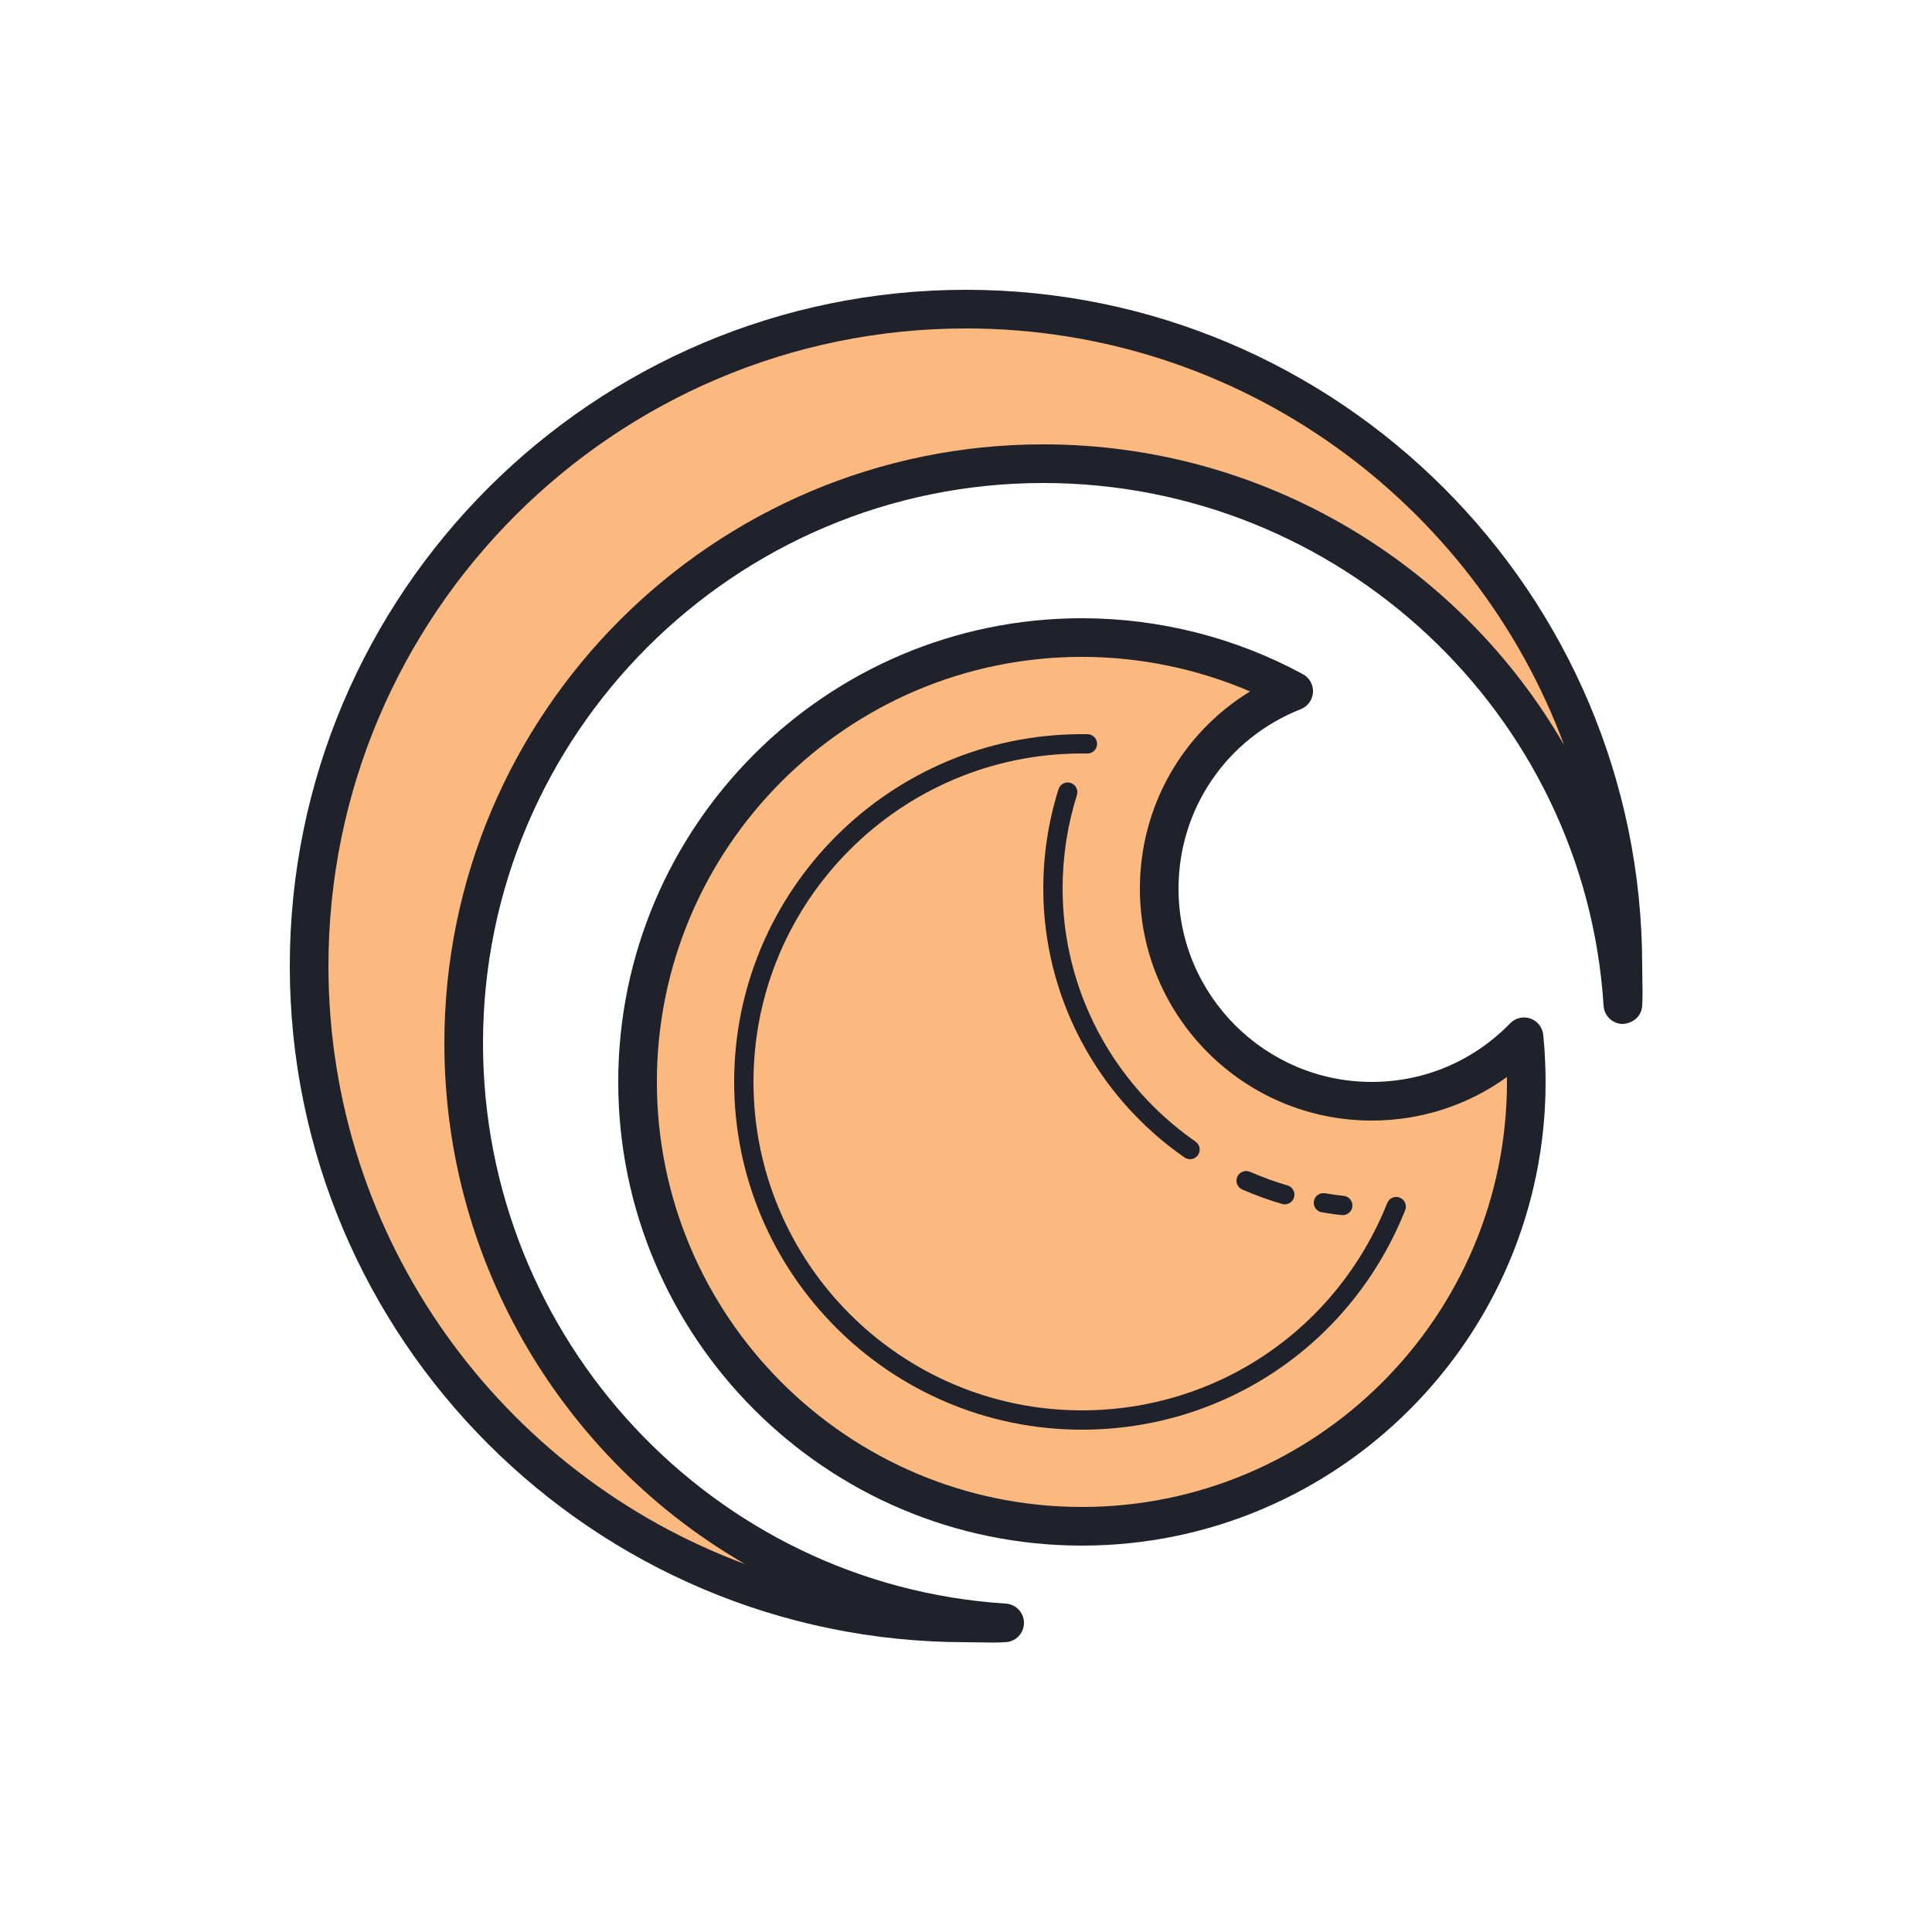 <svg xmlns="http://www.w3.org/2000/svg"  viewBox="0 0 100 100" width="200px" height="200px"><path fill="#fbb97f" d="M24,54c0-16.569,13.431-30,30-30c15.919,0,29.004,12.332,30,28c0.041-0.685,0-1.305,0-2	c0-18.778-15.222-34-34-34c-18.778,0-34,15.222-34,34s15.222,34,34,34c0.695,0,1.315,0.041,2,0C36.332,83.004,24,69.919,24,54z"/><path fill="#fbb97f" d="M71,57c-6.075,0-11-4.925-11-11c0-4.648,2.887-8.614,6.962-10.225C63.703,34.005,59.969,33,56,33	c-12.703,0-23,10.297-23,23s10.297,23,23,23c12.703,0,23-10.297,23-23c0-0.789-0.04-1.568-0.118-2.336	C76.884,55.719,74.093,57,71,57z"/><path fill="#1f212b" d="M51.332,85.018c-0.223,0-0.444-0.004-0.668-0.009C50.447,85.004,50.228,85,50,85	c-19.299,0-35-15.701-35-35s15.701-35,35-35s35,15.701,35,35c0,0.228,0.004,0.447,0.009,0.664c0.009,0.464,0.018,0.915-0.011,1.396	C84.967,52.588,84.55,52.958,84,53c-0.527,0-0.964-0.41-0.998-0.937C82.037,36.888,69.297,25,54,25c-15.991,0-29,13.009-29,29	c0,15.297,11.888,28.037,27.063,29.002c0.527,0.034,0.938,0.472,0.937,1s-0.413,0.965-0.94,0.996	C51.811,85.013,51.57,85.018,51.332,85.018z M50,17c-18.196,0-33,14.804-33,33c0,14.178,8.988,26.297,21.565,30.958	C29.244,75.575,23,65.459,23,54c0-17.093,13.907-31,31-31c11.459,0,21.575,6.244,26.958,15.565C76.297,25.988,64.178,17,50,17z"/><path fill="#1f212b" d="M56,80c-13.233,0-24-10.767-24-24s10.767-24,24-24c3.995,0,7.95,1.001,11.439,2.896	c0.341,0.186,0.544,0.552,0.521,0.939s-0.269,0.727-0.63,0.87C63.484,38.225,61,41.874,61,46c0,5.514,4.486,10,10,10	c2.718,0,5.263-1.077,7.166-3.034c0.271-0.278,0.679-0.375,1.046-0.247c0.367,0.128,0.627,0.457,0.666,0.844	C79.958,54.369,80,55.188,80,56C80,69.233,69.233,80,56,80z M56,34c-12.131,0-22,9.869-22,22s9.869,22,22,22s22-9.869,22-22	c0-0.084,0-0.169-0.001-0.254C75.973,57.21,73.55,58,71,58c-6.617,0-12-5.383-12-12c0-4.237,2.182-8.055,5.702-10.211	C61.969,34.615,58.997,34,56,34z"/><path fill="#1f212b" d="M56,74c-9.925,0-18-8.075-18-18s8.075-18,18-18l0.293,0.002c0.276,0.004,0.497,0.231,0.492,0.508	c-0.004,0.273-0.228,0.492-0.5,0.492c-0.002,0-0.005,0-0.008,0L56,39c-9.374,0-17,7.626-17,17s7.626,17,17,17	c7.004,0,13.208-4.213,15.803-10.732c0.102-0.256,0.391-0.382,0.649-0.279c0.256,0.102,0.382,0.393,0.279,0.649	C69.984,69.54,63.417,74,56,74z"/><path fill="#1f212b" d="M61.595,60c-0.099,0-0.198-0.029-0.285-0.089C56.733,56.729,54,51.529,54,46	c0-1.759,0.265-3.492,0.788-5.15c0.083-0.263,0.366-0.409,0.627-0.327c0.263,0.083,0.41,0.364,0.327,0.627	C55.25,42.711,55,44.343,55,46c0,5.202,2.572,10.095,6.881,13.089c0.227,0.158,0.283,0.469,0.125,0.696	C61.909,59.925,61.753,60,61.595,60z"/><path fill="#1f212b" d="M66.5,62.336c-0.045,0-0.091-0.006-0.137-0.019c-0.646-0.184-1.321-0.427-2.061-0.746	c-0.254-0.109-0.371-0.403-0.262-0.657c0.109-0.254,0.406-0.369,0.657-0.262c0.7,0.301,1.334,0.531,1.939,0.703	c0.266,0.075,0.42,0.352,0.344,0.618C66.918,62.193,66.718,62.336,66.5,62.336z"/><path fill="#1f212b" d="M69.5,62.895c-0.015,0-0.03,0-0.045-0.002c-0.282-0.025-0.558-0.068-0.834-0.112l-0.197-0.031	c-0.273-0.042-0.46-0.297-0.418-0.57c0.042-0.273,0.293-0.459,0.57-0.418l0.201,0.031c0.254,0.04,0.509,0.081,0.768,0.104	c0.275,0.025,0.478,0.268,0.454,0.542C69.975,62.699,69.756,62.895,69.5,62.895z"/></svg>